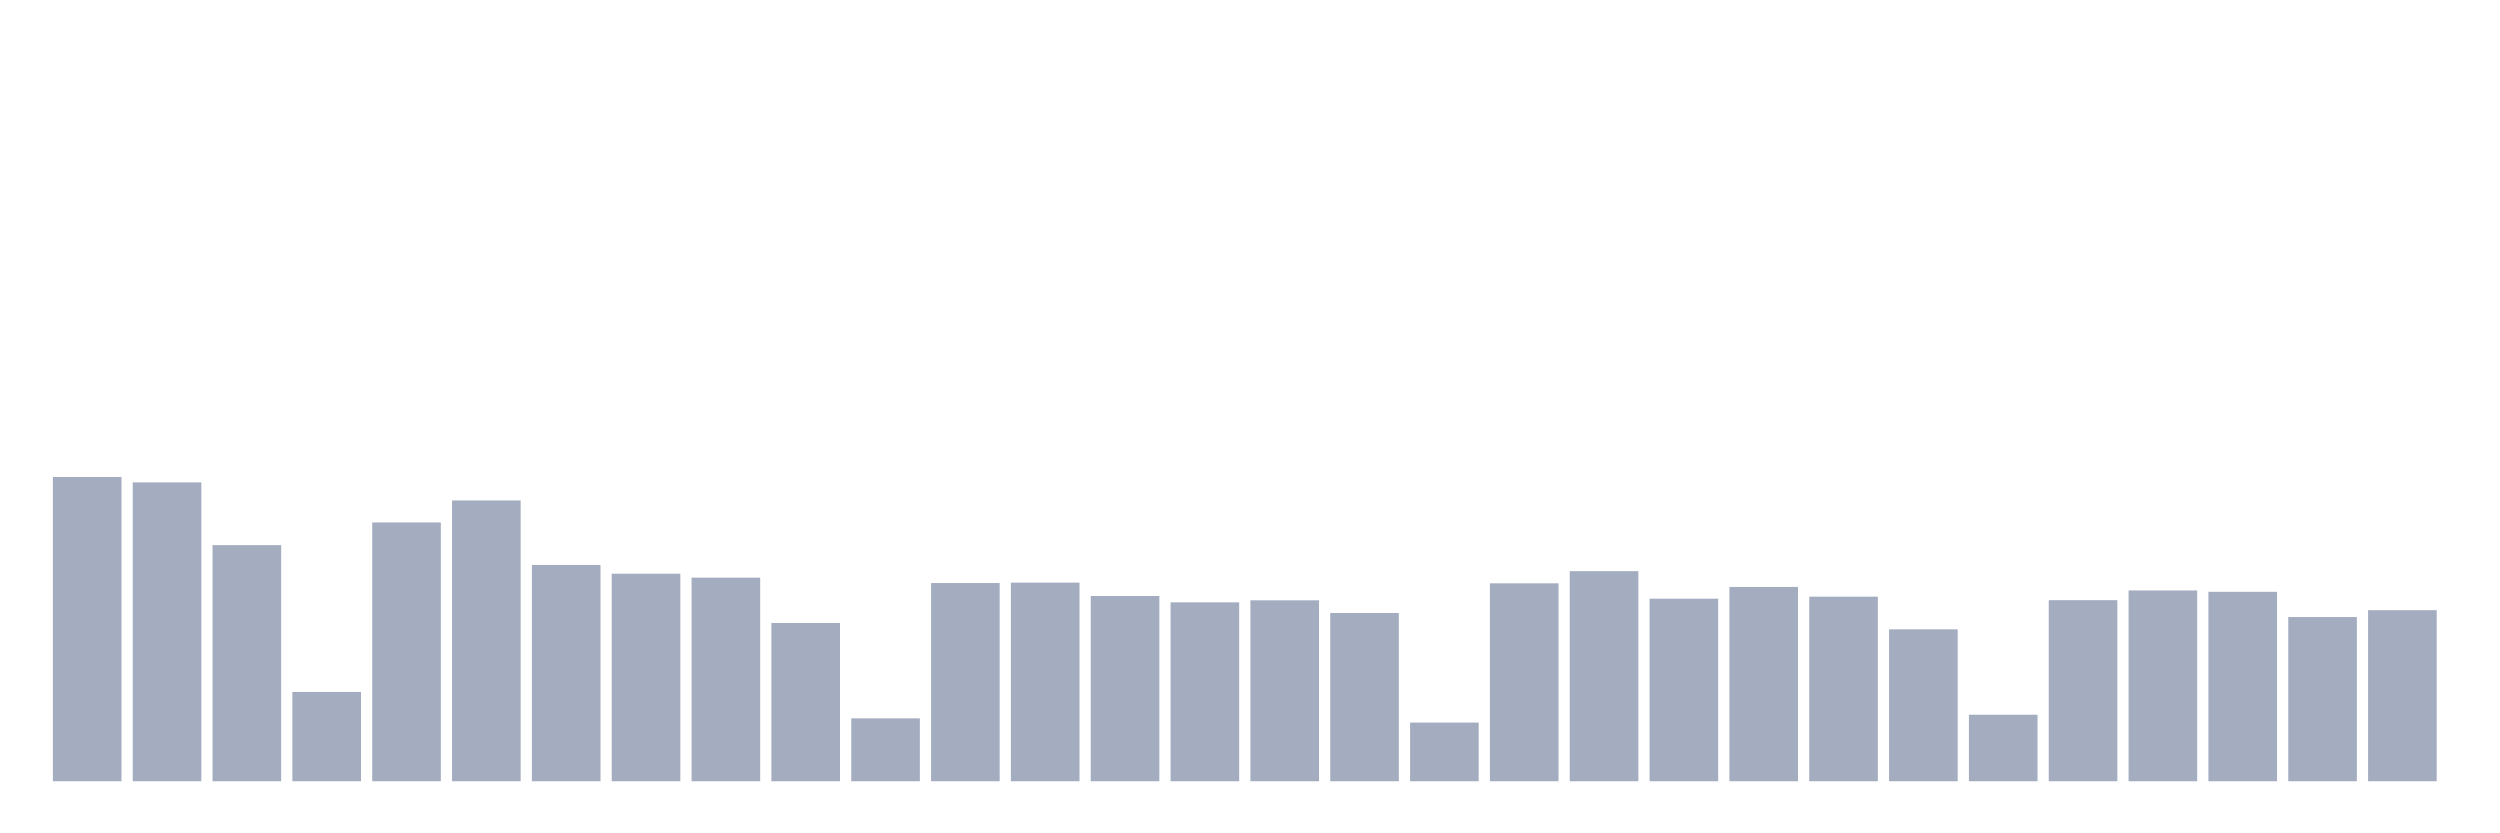 <svg xmlns="http://www.w3.org/2000/svg" viewBox="0 0 480 160"><g transform="translate(10,10)"><rect class="bar" x="0.153" width="13.175" y="81.58" height="58.42" fill="rgb(164,173,192)"></rect><rect class="bar" x="15.482" width="13.175" y="82.617" height="57.383" fill="rgb(164,173,192)"></rect><rect class="bar" x="30.81" width="13.175" y="94.663" height="45.337" fill="rgb(164,173,192)"></rect><rect class="bar" x="46.138" width="13.175" y="122.85" height="17.15" fill="rgb(164,173,192)"></rect><rect class="bar" x="61.466" width="13.175" y="90.311" height="49.689" fill="rgb(164,173,192)"></rect><rect class="bar" x="76.794" width="13.175" y="86.088" height="53.912" fill="rgb(164,173,192)"></rect><rect class="bar" x="92.123" width="13.175" y="98.472" height="41.528" fill="rgb(164,173,192)"></rect><rect class="bar" x="107.451" width="13.175" y="100.155" height="39.845" fill="rgb(164,173,192)"></rect><rect class="bar" x="122.779" width="13.175" y="100.907" height="39.093" fill="rgb(164,173,192)"></rect><rect class="bar" x="138.107" width="13.175" y="109.611" height="30.389" fill="rgb(164,173,192)"></rect><rect class="bar" x="153.436" width="13.175" y="127.927" height="12.073" fill="rgb(164,173,192)"></rect><rect class="bar" x="168.764" width="13.175" y="101.943" height="38.057" fill="rgb(164,173,192)"></rect><rect class="bar" x="184.092" width="13.175" y="101.865" height="38.135" fill="rgb(164,173,192)"></rect><rect class="bar" x="199.42" width="13.175" y="104.43" height="35.57" fill="rgb(164,173,192)"></rect><rect class="bar" x="214.748" width="13.175" y="105.648" height="34.352" fill="rgb(164,173,192)"></rect><rect class="bar" x="230.077" width="13.175" y="105.259" height="34.741" fill="rgb(164,173,192)"></rect><rect class="bar" x="245.405" width="13.175" y="107.694" height="32.306" fill="rgb(164,173,192)"></rect><rect class="bar" x="260.733" width="13.175" y="128.731" height="11.269" fill="rgb(164,173,192)"></rect><rect class="bar" x="276.061" width="13.175" y="101.995" height="38.005" fill="rgb(164,173,192)"></rect><rect class="bar" x="291.39" width="13.175" y="99.663" height="40.337" fill="rgb(164,173,192)"></rect><rect class="bar" x="306.718" width="13.175" y="104.948" height="35.052" fill="rgb(164,173,192)"></rect><rect class="bar" x="322.046" width="13.175" y="102.694" height="37.306" fill="rgb(164,173,192)"></rect><rect class="bar" x="337.374" width="13.175" y="104.56" height="35.44" fill="rgb(164,173,192)"></rect><rect class="bar" x="352.702" width="13.175" y="110.829" height="29.171" fill="rgb(164,173,192)"></rect><rect class="bar" x="368.031" width="13.175" y="127.228" height="12.772" fill="rgb(164,173,192)"></rect><rect class="bar" x="383.359" width="13.175" y="105.233" height="34.767" fill="rgb(164,173,192)"></rect><rect class="bar" x="398.687" width="13.175" y="103.368" height="36.632" fill="rgb(164,173,192)"></rect><rect class="bar" x="414.015" width="13.175" y="103.627" height="36.373" fill="rgb(164,173,192)"></rect><rect class="bar" x="429.344" width="13.175" y="108.472" height="31.528" fill="rgb(164,173,192)"></rect><rect class="bar" x="444.672" width="13.175" y="107.15" height="32.85" fill="rgb(164,173,192)"></rect></g></svg>